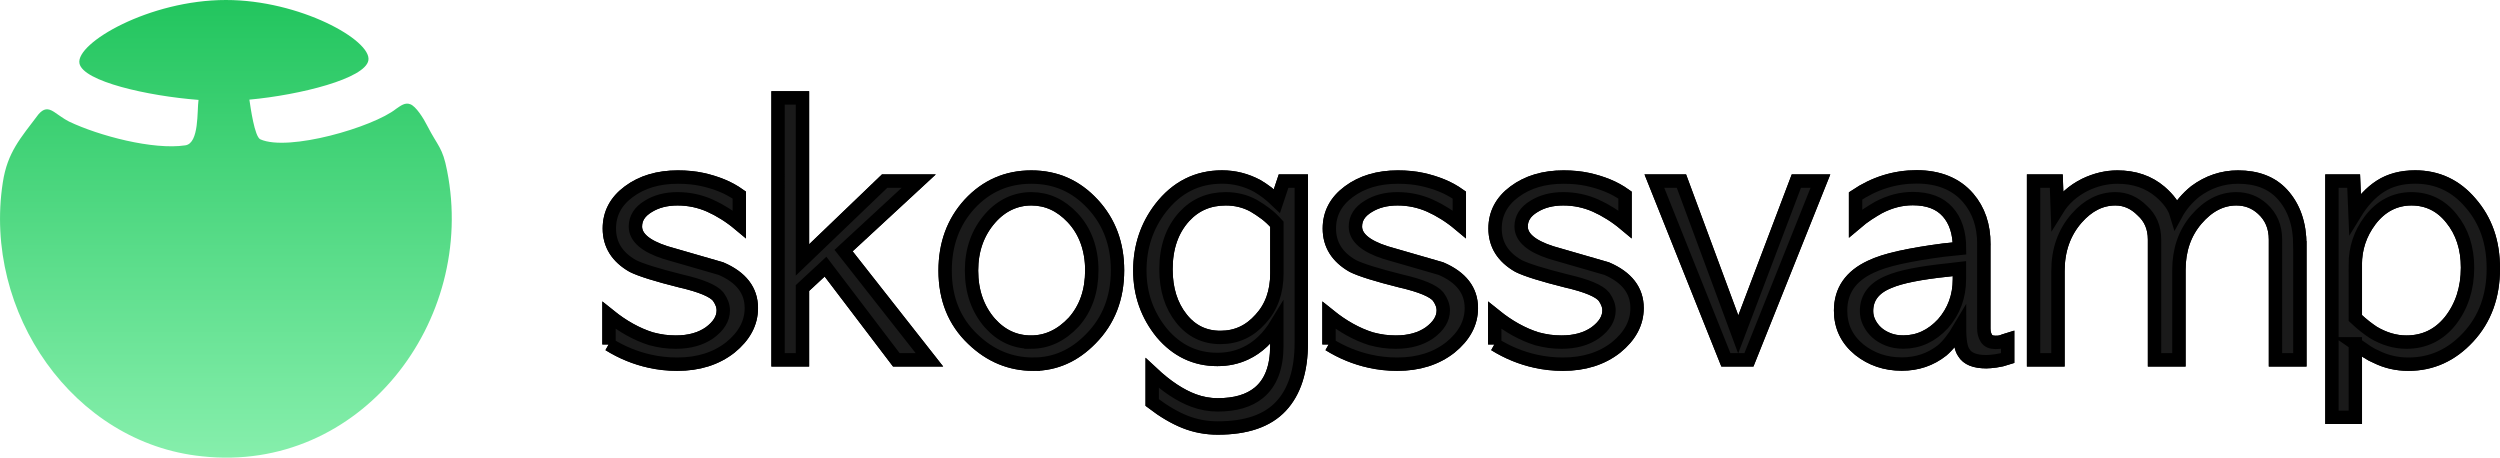 <?xml version="1.0" encoding="UTF-8"?><svg id="Layer_2" xmlns="http://www.w3.org/2000/svg" xmlns:xlink="http://www.w3.org/1999/xlink" viewBox="0 0 374.13 68.49"><defs><style>.cls-1{fill:url(#linear-gradient);}.cls-2{fill:#1a1a1a;stroke:#000;stroke-miterlimit:10;stroke-width:2px;}</style><linearGradient id="linear-gradient" x1="33.8" y1="68.49" x2="33.8" y2="0" gradientUnits="userSpaceOnUse"><stop offset="0" stop-color="#86efac"/><stop offset="1" stop-color="#22c55e"/></linearGradient></defs><g id="Layer_1-2"><path class="cls-2" d="M91.14,51.55v-4.35c2.07,1.67,4.17,2.83,6.3,3.5.63.17,1.25.29,1.85.38.6.08,1.22.12,1.85.12,2.03,0,3.72-.47,5.05-1.4,1.37-1,2.05-2.12,2.05-3.35,0-.67-.25-1.35-.75-2.05-.7-.87-2.57-1.65-5.6-2.35-3.6-.9-6-1.65-7.2-2.25-2.33-1.33-3.5-3.2-3.5-5.6,0-2.23.97-4.07,2.9-5.5,1.97-1.47,4.42-2.2,7.35-2.2,1.33,0,2.53.12,3.6.35,1.07.23,2.07.54,3,.92.93.38,1.8.86,2.6,1.43v4.35c-1.4-1.17-2.87-2.09-4.4-2.78-1.53-.68-3.15-1.02-4.85-1.02s-3.17.38-4.4,1.15c-1.27.77-1.9,1.77-1.9,3,0,1.63,1.5,2.93,4.5,3.9,1.4.4,2.78.8,4.15,1.2,1.37.4,2.75.8,4.15,1.2,3.03,1.3,4.55,3.27,4.55,5.9,0,2.23-1.05,4.2-3.15,5.9-2.13,1.67-4.78,2.5-7.95,2.5-1.4,0-2.77-.15-4.1-.45-2.13-.47-4.17-1.3-6.1-2.5Z"/><path class="cls-2" d="M116.44,14.65h3.65v24.25l12.3-11.8h5.1l-11.25,10.4,12.85,16.35h-4.95l-10.6-13.95-3.45,3.2v10.75h-3.65V14.65Z"/><path class="cls-2" d="M154.64,54.5c-3.43,0-6.45-1.25-9.05-3.75-2.77-2.63-4.15-6.05-4.15-10.25,0-3.97,1.22-7.28,3.65-9.95,2.5-2.7,5.58-4.05,9.25-4.05s6.7,1.35,9.2,4.05c2.47,2.67,3.7,5.97,3.7,9.9,0,4.13-1.33,7.55-4,10.25-2.47,2.53-5.33,3.8-8.6,3.8ZM154.29,51.2c2.4,0,4.53-1,6.4-3,1.8-2.03,2.7-4.62,2.7-7.75s-.97-5.87-2.9-7.9c-1.77-1.87-3.82-2.8-6.15-2.8s-4.45.97-6.15,2.9c-1.87,2.13-2.8,4.75-2.8,7.85s.92,5.75,2.75,7.85c1.7,1.9,3.75,2.85,6.15,2.85Z"/><path class="cls-2" d="M191.09,30.1l1-3h2.65v24.2c0,4.17-1.02,7.33-3.05,9.5-2.03,2.17-5.18,3.25-9.45,3.25-1.73,0-3.38-.31-4.93-.93-1.55-.62-3.17-1.57-4.88-2.88v-4.4c1.07,1,2.12,1.84,3.15,2.52s2.05,1.21,3.05,1.58c1.17.43,2.37.65,3.6.65,2.63,0,4.68-.6,6.15-1.8,1.8-1.47,2.7-3.82,2.7-7.05v-3.3c-1.27,2.1-2.83,3.58-4.7,4.45-1.27.6-2.67.9-4.2.9-3.3,0-6.07-1.32-8.3-3.95-2.2-2.7-3.3-5.82-3.3-9.35s1.03-6.65,3.1-9.35c2.4-3.1,5.47-4.65,9.2-4.65,1.87,0,3.63.45,5.3,1.35.5.3.99.63,1.48,1,.48.37.96.78,1.42,1.25ZM191.09,40.9v-7.35c-.57-.63-1.14-1.17-1.72-1.6-.58-.43-1.16-.82-1.73-1.15-.67-.37-1.35-.63-2.05-.8-.7-.17-1.42-.25-2.15-.25-2.5,0-4.57.88-6.2,2.65-1.83,2-2.75,4.63-2.75,7.9,0,2.97.77,5.42,2.3,7.35,1.5,1.9,3.45,2.85,5.85,2.85s4.37-.92,6-2.75c1.63-1.77,2.45-4.05,2.45-6.85Z"/><path class="cls-2" d="M198.89,51.55v-4.35c2.07,1.67,4.17,2.83,6.3,3.5.63.17,1.25.29,1.85.38.6.08,1.22.12,1.85.12,2.03,0,3.72-.47,5.05-1.4,1.37-1,2.05-2.12,2.05-3.35,0-.67-.25-1.35-.75-2.05-.7-.87-2.57-1.65-5.6-2.35-3.6-.9-6-1.65-7.2-2.25-2.33-1.33-3.5-3.2-3.5-5.6,0-2.23.97-4.07,2.9-5.5,1.97-1.47,4.42-2.2,7.35-2.2,1.33,0,2.53.12,3.6.35,1.07.23,2.07.54,3,.92.93.38,1.8.86,2.6,1.43v4.35c-1.4-1.17-2.87-2.09-4.4-2.78-1.53-.68-3.15-1.02-4.85-1.02s-3.17.38-4.4,1.15c-1.27.77-1.9,1.77-1.9,3,0,1.63,1.5,2.93,4.5,3.9,1.4.4,2.78.8,4.15,1.2,1.37.4,2.75.8,4.15,1.2,3.03,1.3,4.55,3.27,4.55,5.9,0,2.23-1.05,4.2-3.15,5.9-2.13,1.67-4.78,2.5-7.95,2.5-1.4,0-2.77-.15-4.1-.45-2.13-.47-4.17-1.3-6.1-2.5Z"/><path class="cls-2" d="M223.69,51.55v-4.35c2.07,1.67,4.17,2.83,6.3,3.5.63.17,1.25.29,1.85.38.6.08,1.22.12,1.85.12,2.03,0,3.72-.47,5.05-1.4,1.37-1,2.05-2.12,2.05-3.35,0-.67-.25-1.35-.75-2.05-.7-.87-2.57-1.65-5.6-2.35-3.6-.9-6-1.65-7.2-2.25-2.33-1.33-3.5-3.2-3.5-5.6,0-2.23.97-4.07,2.9-5.5,1.97-1.47,4.42-2.2,7.35-2.2,1.33,0,2.53.12,3.6.35,1.07.23,2.07.54,3,.92.93.38,1.8.86,2.6,1.43v4.35c-1.4-1.17-2.87-2.09-4.4-2.78-1.53-.68-3.15-1.02-4.85-1.02s-3.17.38-4.4,1.15c-1.27.77-1.9,1.77-1.9,3,0,1.63,1.5,2.93,4.5,3.9,1.4.4,2.78.8,4.15,1.2,1.37.4,2.75.8,4.15,1.2,3.03,1.3,4.55,3.27,4.55,5.9,0,2.23-1.05,4.2-3.15,5.9-2.13,1.67-4.78,2.5-7.95,2.5-1.4,0-2.77-.15-4.1-.45-2.13-.47-4.17-1.3-6.1-2.5Z"/><path class="cls-2" d="M247.58,27.1h4.05l8.5,22.95,8.7-22.95h3.6l-10.7,26.75h-3.45l-10.7-26.75Z"/><path class="cls-2" d="M296.88,36.55v12.6c0,.57.12,1.06.38,1.47.25.42.71.62,1.38.62.2,0,.37,0,.5-.02s.27-.04.4-.08c.2-.07.38-.13.53-.2.15-.07.27-.12.38-.15v2.8c-.6.2-1.2.34-1.8.42-.6.08-1.07.12-1.4.12-1.7,0-2.82-.45-3.35-1.35-.43-.57-.65-1.78-.65-3.65-.43.73-.87,1.38-1.3,1.92-.43.55-.87,1.01-1.3,1.38-1.73,1.37-3.75,2.05-6.05,2.05-2.43,0-4.55-.72-6.35-2.15-1.87-1.53-2.8-3.48-2.8-5.85,0-2.97,1.5-5.15,4.5-6.55,1.1-.53,2.56-1,4.38-1.4,1.82-.4,3.99-.77,6.52-1.1l2.4-.25c0-2.33-.59-4.16-1.78-5.48-1.18-1.32-2.92-1.98-5.22-1.98-.87,0-1.73.11-2.58.33-.85.22-1.71.56-2.58,1.02-.47.27-.98.58-1.55.95-.57.37-1.18.83-1.85,1.4v-4.1c2.83-1.9,5.88-2.85,9.15-2.85s5.9,1.05,7.7,3.15c1.57,1.83,2.35,4.13,2.35,6.9ZM293.23,41.8v-1.6l-1.7.2c-4.17.43-7.1,1.02-8.8,1.75-2.27.9-3.4,2.37-3.4,4.4,0,.6.13,1.17.4,1.72.27.55.63,1.04,1.1,1.47.47.43,1.04.78,1.73,1.05.68.27,1.44.4,2.27.4,2.27,0,4.25-.92,5.95-2.75,1.63-1.87,2.45-4.08,2.45-6.65Z"/><path class="cls-2" d="M344.18,36.7v17.15h-3.65v-18c0-1.9-.65-3.43-1.95-4.6-1.1-1-2.4-1.5-3.9-1.5-2.23,0-4.23,1.03-6,3.1-1.73,2.03-2.6,4.55-2.6,7.55v13.45h-3.65v-18c0-1.8-.62-3.25-1.85-4.35-1.17-1.17-2.5-1.75-4-1.75-2.17,0-4.1.97-5.8,2.9-1.87,2.13-2.8,4.77-2.8,7.9v13.3h-3.65v-26.75h3.4l.15,4.25c.97-1.57,2.35-2.8,4.15-3.7,1.6-.77,3.22-1.15,4.85-1.15,2.53,0,4.67.73,6.4,2.2,1.27,1.1,2.07,2.2,2.4,3.3.67-1.23,1.62-2.35,2.85-3.35,1.93-1.43,4.07-2.15,6.4-2.15,2.83,0,5.03.85,6.6,2.55,1.77,1.93,2.65,4.48,2.65,7.65Z"/><path class="cls-2" d="M352.48,51.45v11h-3.5V27.1h3.25l.2,4.85c1.1-1.8,2.37-3.16,3.8-4.08,1.43-.92,3.17-1.38,5.2-1.38,3.33,0,6.1,1.3,8.3,3.9,1.13,1.3,1.98,2.76,2.55,4.38.57,1.62.85,3.43.85,5.43,0,4.13-1.25,7.55-3.75,10.25s-5.48,4.05-8.95,4.05c-1.73,0-3.33-.37-4.8-1.1-.43-.17-.9-.42-1.4-.75-.5-.33-1.08-.73-1.75-1.2ZM352.48,39.6v8c.53.5,1.03.92,1.47,1.27.45.35.86.64,1.22.88,1.63.97,3.28,1.45,4.95,1.45,2.67,0,4.85-1.05,6.55-3.15,1.73-2.2,2.6-4.87,2.6-8,0-2.93-.8-5.38-2.4-7.35-1.57-1.97-3.57-2.95-6-2.95s-4.57,1.08-6.2,3.25c-1.47,1.97-2.2,4.17-2.2,6.6Z"/><path class="cls-2" d="M91.14,51.55v-4.35c2.07,1.67,4.17,2.83,6.3,3.5.63.17,1.25.29,1.85.38.6.08,1.22.12,1.85.12,2.03,0,3.72-.47,5.05-1.4,1.37-1,2.05-2.12,2.05-3.35,0-.67-.25-1.35-.75-2.05-.7-.87-2.57-1.65-5.6-2.35-3.6-.9-6-1.65-7.2-2.25-2.33-1.33-3.5-3.2-3.5-5.6,0-2.23.97-4.07,2.9-5.5,1.97-1.47,4.42-2.2,7.35-2.2,1.33,0,2.53.12,3.6.35,1.07.23,2.07.54,3,.92.93.38,1.8.86,2.6,1.43v4.35c-1.4-1.17-2.87-2.09-4.4-2.78-1.53-.68-3.15-1.02-4.85-1.02s-3.17.38-4.4,1.15c-1.27.77-1.9,1.77-1.9,3,0,1.63,1.5,2.93,4.5,3.9,1.4.4,2.78.8,4.15,1.2,1.37.4,2.75.8,4.15,1.2,3.03,1.3,4.55,3.27,4.55,5.9,0,2.23-1.05,4.2-3.15,5.9-2.13,1.67-4.78,2.5-7.95,2.5-1.4,0-2.77-.15-4.1-.45-2.13-.47-4.17-1.3-6.1-2.5Z"/><path class="cls-2" d="M116.44,14.65h3.65v24.25l12.3-11.8h5.1l-11.25,10.4,12.85,16.35h-4.95l-10.6-13.95-3.45,3.2v10.75h-3.65V14.65Z"/><path class="cls-2" d="M154.64,54.5c-3.43,0-6.45-1.25-9.05-3.75-2.77-2.63-4.15-6.05-4.15-10.25,0-3.97,1.22-7.28,3.65-9.95,2.5-2.7,5.58-4.05,9.25-4.05s6.7,1.35,9.2,4.05c2.47,2.67,3.7,5.97,3.7,9.9,0,4.13-1.33,7.55-4,10.25-2.47,2.53-5.33,3.8-8.6,3.8ZM154.29,51.2c2.4,0,4.53-1,6.4-3,1.8-2.03,2.7-4.62,2.7-7.75s-.97-5.87-2.9-7.9c-1.77-1.87-3.82-2.8-6.15-2.8s-4.45.97-6.15,2.9c-1.87,2.13-2.8,4.75-2.8,7.85s.92,5.75,2.75,7.85c1.7,1.9,3.75,2.85,6.15,2.85Z"/><path class="cls-2" d="M191.09,30.1l1-3h2.65v24.2c0,4.17-1.02,7.33-3.05,9.5-2.03,2.17-5.18,3.25-9.45,3.25-1.73,0-3.38-.31-4.93-.93-1.55-.62-3.17-1.57-4.88-2.88v-4.4c1.07,1,2.12,1.84,3.15,2.52s2.05,1.21,3.05,1.58c1.17.43,2.37.65,3.6.65,2.63,0,4.68-.6,6.15-1.8,1.8-1.47,2.7-3.82,2.7-7.05v-3.3c-1.27,2.1-2.83,3.58-4.7,4.45-1.27.6-2.67.9-4.2.9-3.3,0-6.07-1.32-8.3-3.95-2.2-2.7-3.3-5.82-3.3-9.35s1.03-6.65,3.1-9.35c2.4-3.1,5.47-4.65,9.2-4.65,1.87,0,3.63.45,5.3,1.35.5.3.99.63,1.48,1,.48.37.96.78,1.42,1.25ZM191.09,40.9v-7.35c-.57-.63-1.14-1.17-1.72-1.6-.58-.43-1.16-.82-1.73-1.15-.67-.37-1.35-.63-2.05-.8-.7-.17-1.42-.25-2.15-.25-2.5,0-4.57.88-6.2,2.65-1.83,2-2.75,4.63-2.75,7.9,0,2.97.77,5.42,2.3,7.35,1.5,1.9,3.45,2.85,5.85,2.85s4.37-.92,6-2.75c1.63-1.77,2.45-4.05,2.45-6.85Z"/><path class="cls-2" d="M198.89,51.55v-4.35c2.07,1.67,4.17,2.83,6.3,3.5.63.17,1.25.29,1.85.38.6.08,1.22.12,1.85.12,2.03,0,3.72-.47,5.05-1.4,1.37-1,2.05-2.12,2.05-3.35,0-.67-.25-1.35-.75-2.05-.7-.87-2.57-1.65-5.6-2.35-3.6-.9-6-1.65-7.2-2.25-2.33-1.33-3.5-3.2-3.5-5.6,0-2.23.97-4.07,2.9-5.5,1.97-1.47,4.42-2.2,7.35-2.2,1.33,0,2.53.12,3.6.35,1.07.23,2.07.54,3,.92.93.38,1.8.86,2.6,1.43v4.35c-1.4-1.17-2.87-2.09-4.4-2.78-1.53-.68-3.15-1.02-4.85-1.02s-3.17.38-4.4,1.15c-1.27.77-1.9,1.77-1.9,3,0,1.63,1.5,2.93,4.5,3.9,1.4.4,2.78.8,4.15,1.2,1.37.4,2.75.8,4.15,1.2,3.03,1.3,4.55,3.27,4.55,5.9,0,2.23-1.05,4.2-3.15,5.9-2.13,1.67-4.78,2.5-7.95,2.5-1.4,0-2.77-.15-4.1-.45-2.13-.47-4.17-1.3-6.1-2.5Z"/><path class="cls-2" d="M223.69,51.55v-4.35c2.07,1.67,4.17,2.83,6.3,3.5.63.17,1.25.29,1.85.38.6.08,1.22.12,1.85.12,2.03,0,3.72-.47,5.05-1.4,1.37-1,2.05-2.12,2.05-3.35,0-.67-.25-1.35-.75-2.05-.7-.87-2.57-1.65-5.6-2.35-3.6-.9-6-1.65-7.2-2.25-2.33-1.33-3.5-3.2-3.5-5.6,0-2.23.97-4.07,2.9-5.5,1.97-1.47,4.42-2.2,7.35-2.2,1.33,0,2.53.12,3.6.35,1.07.23,2.07.54,3,.92.93.38,1.8.86,2.6,1.43v4.35c-1.4-1.17-2.87-2.09-4.4-2.78-1.53-.68-3.15-1.02-4.85-1.02s-3.17.38-4.4,1.15c-1.27.77-1.9,1.77-1.9,3,0,1.63,1.5,2.93,4.5,3.9,1.4.4,2.78.8,4.15,1.2,1.37.4,2.75.8,4.15,1.2,3.03,1.3,4.55,3.27,4.55,5.9,0,2.23-1.05,4.2-3.15,5.9-2.13,1.67-4.78,2.5-7.95,2.5-1.4,0-2.77-.15-4.1-.45-2.13-.47-4.17-1.3-6.1-2.5Z"/><path class="cls-2" d="M247.58,27.1h4.05l8.5,22.95,8.7-22.95h3.6l-10.7,26.75h-3.45l-10.7-26.75Z"/><path class="cls-2" d="M296.88,36.55v12.6c0,.57.12,1.06.38,1.47.25.42.71.62,1.38.62.2,0,.37,0,.5-.02s.27-.04.4-.08c.2-.07.38-.13.53-.2.15-.07.27-.12.38-.15v2.8c-.6.2-1.2.34-1.8.42-.6.08-1.07.12-1.4.12-1.7,0-2.82-.45-3.35-1.35-.43-.57-.65-1.78-.65-3.65-.43.73-.87,1.38-1.3,1.92-.43.55-.87,1.01-1.3,1.38-1.73,1.37-3.75,2.05-6.05,2.05-2.43,0-4.55-.72-6.35-2.15-1.87-1.53-2.8-3.48-2.8-5.85,0-2.97,1.5-5.15,4.5-6.55,1.1-.53,2.56-1,4.38-1.4,1.82-.4,3.99-.77,6.52-1.1l2.4-.25c0-2.33-.59-4.16-1.78-5.48-1.18-1.32-2.92-1.98-5.22-1.98-.87,0-1.73.11-2.58.33-.85.22-1.71.56-2.58,1.02-.47.27-.98.58-1.55.95-.57.37-1.18.83-1.85,1.4v-4.1c2.83-1.9,5.88-2.85,9.15-2.85s5.9,1.05,7.7,3.15c1.57,1.83,2.35,4.13,2.35,6.9ZM293.23,41.8v-1.6l-1.7.2c-4.17.43-7.1,1.02-8.8,1.75-2.27.9-3.4,2.37-3.4,4.4,0,.6.13,1.17.4,1.72.27.55.63,1.04,1.1,1.47.47.43,1.04.78,1.73,1.05.68.27,1.44.4,2.27.4,2.27,0,4.25-.92,5.95-2.75,1.63-1.87,2.45-4.08,2.45-6.65Z"/><path class="cls-2" d="M344.18,36.7v17.15h-3.65v-18c0-1.9-.65-3.43-1.95-4.6-1.1-1-2.4-1.5-3.9-1.5-2.23,0-4.23,1.03-6,3.1-1.73,2.03-2.6,4.55-2.6,7.55v13.45h-3.65v-18c0-1.8-.62-3.25-1.85-4.35-1.17-1.17-2.5-1.75-4-1.75-2.17,0-4.1.97-5.8,2.9-1.87,2.13-2.8,4.77-2.8,7.9v13.3h-3.65v-26.75h3.4l.15,4.25c.97-1.57,2.35-2.8,4.15-3.7,1.6-.77,3.22-1.15,4.85-1.15,2.53,0,4.67.73,6.4,2.2,1.27,1.1,2.07,2.2,2.4,3.3.67-1.23,1.62-2.35,2.85-3.35,1.93-1.43,4.07-2.15,6.4-2.15,2.83,0,5.03.85,6.6,2.55,1.77,1.93,2.65,4.48,2.65,7.65Z"/><path class="cls-2" d="M352.48,51.45v11h-3.5V27.1h3.25l.2,4.85c1.1-1.8,2.37-3.16,3.8-4.08,1.43-.92,3.17-1.38,5.2-1.38,3.33,0,6.1,1.3,8.3,3.9,1.13,1.3,1.98,2.76,2.55,4.38.57,1.62.85,3.43.85,5.43,0,4.13-1.25,7.55-3.75,10.25s-5.48,4.05-8.95,4.05c-1.73,0-3.33-.37-4.8-1.1-.43-.17-.9-.42-1.4-.75-.5-.33-1.08-.73-1.75-1.2ZM352.48,39.6v8c.53.5,1.03.92,1.47,1.27.45.35.86.64,1.22.88,1.63.97,3.28,1.45,4.95,1.45,2.67,0,4.85-1.05,6.55-3.15,1.73-2.2,2.6-4.87,2.6-8,0-2.93-.8-5.38-2.4-7.35-1.57-1.97-3.57-2.95-6-2.95s-4.57,1.08-6.2,3.25c-1.47,1.97-2.2,4.17-2.2,6.6Z"/><path class="cls-1" d="M66.91,25.56c-.68-3.55-1.36-3.6-2.97-6.74-.54-1.08-1.69-2.93-2.56-3.23h-.01c-.76-.29-1.4.23-2.08.69-3.46,2.76-16.14,6.45-20.33,4.57-.87-.39-1.47-4.81-1.64-5.94,7.63-.7,17.35-3.16,17.81-5.88C55.65,6.03,44.87,0,33.81,0,22.36,0,11.31,6.44,11.89,9.48c.51,2.7,10.23,4.89,17.82,5.47-.24,1.61.13,6.49-1.97,6.8-4.82.73-12.97-1.44-17.41-3.56-.85-.43-1.54-.99-2.25-1.45-.92-.59-1.55-.53-2.34.39-2.68,3.56-4.63,5.66-5.32,10.18-3,19.43,10.54,39.02,29.83,40.98,23.66,2.57,41.13-20.21,36.66-42.73Z"/></g></svg>